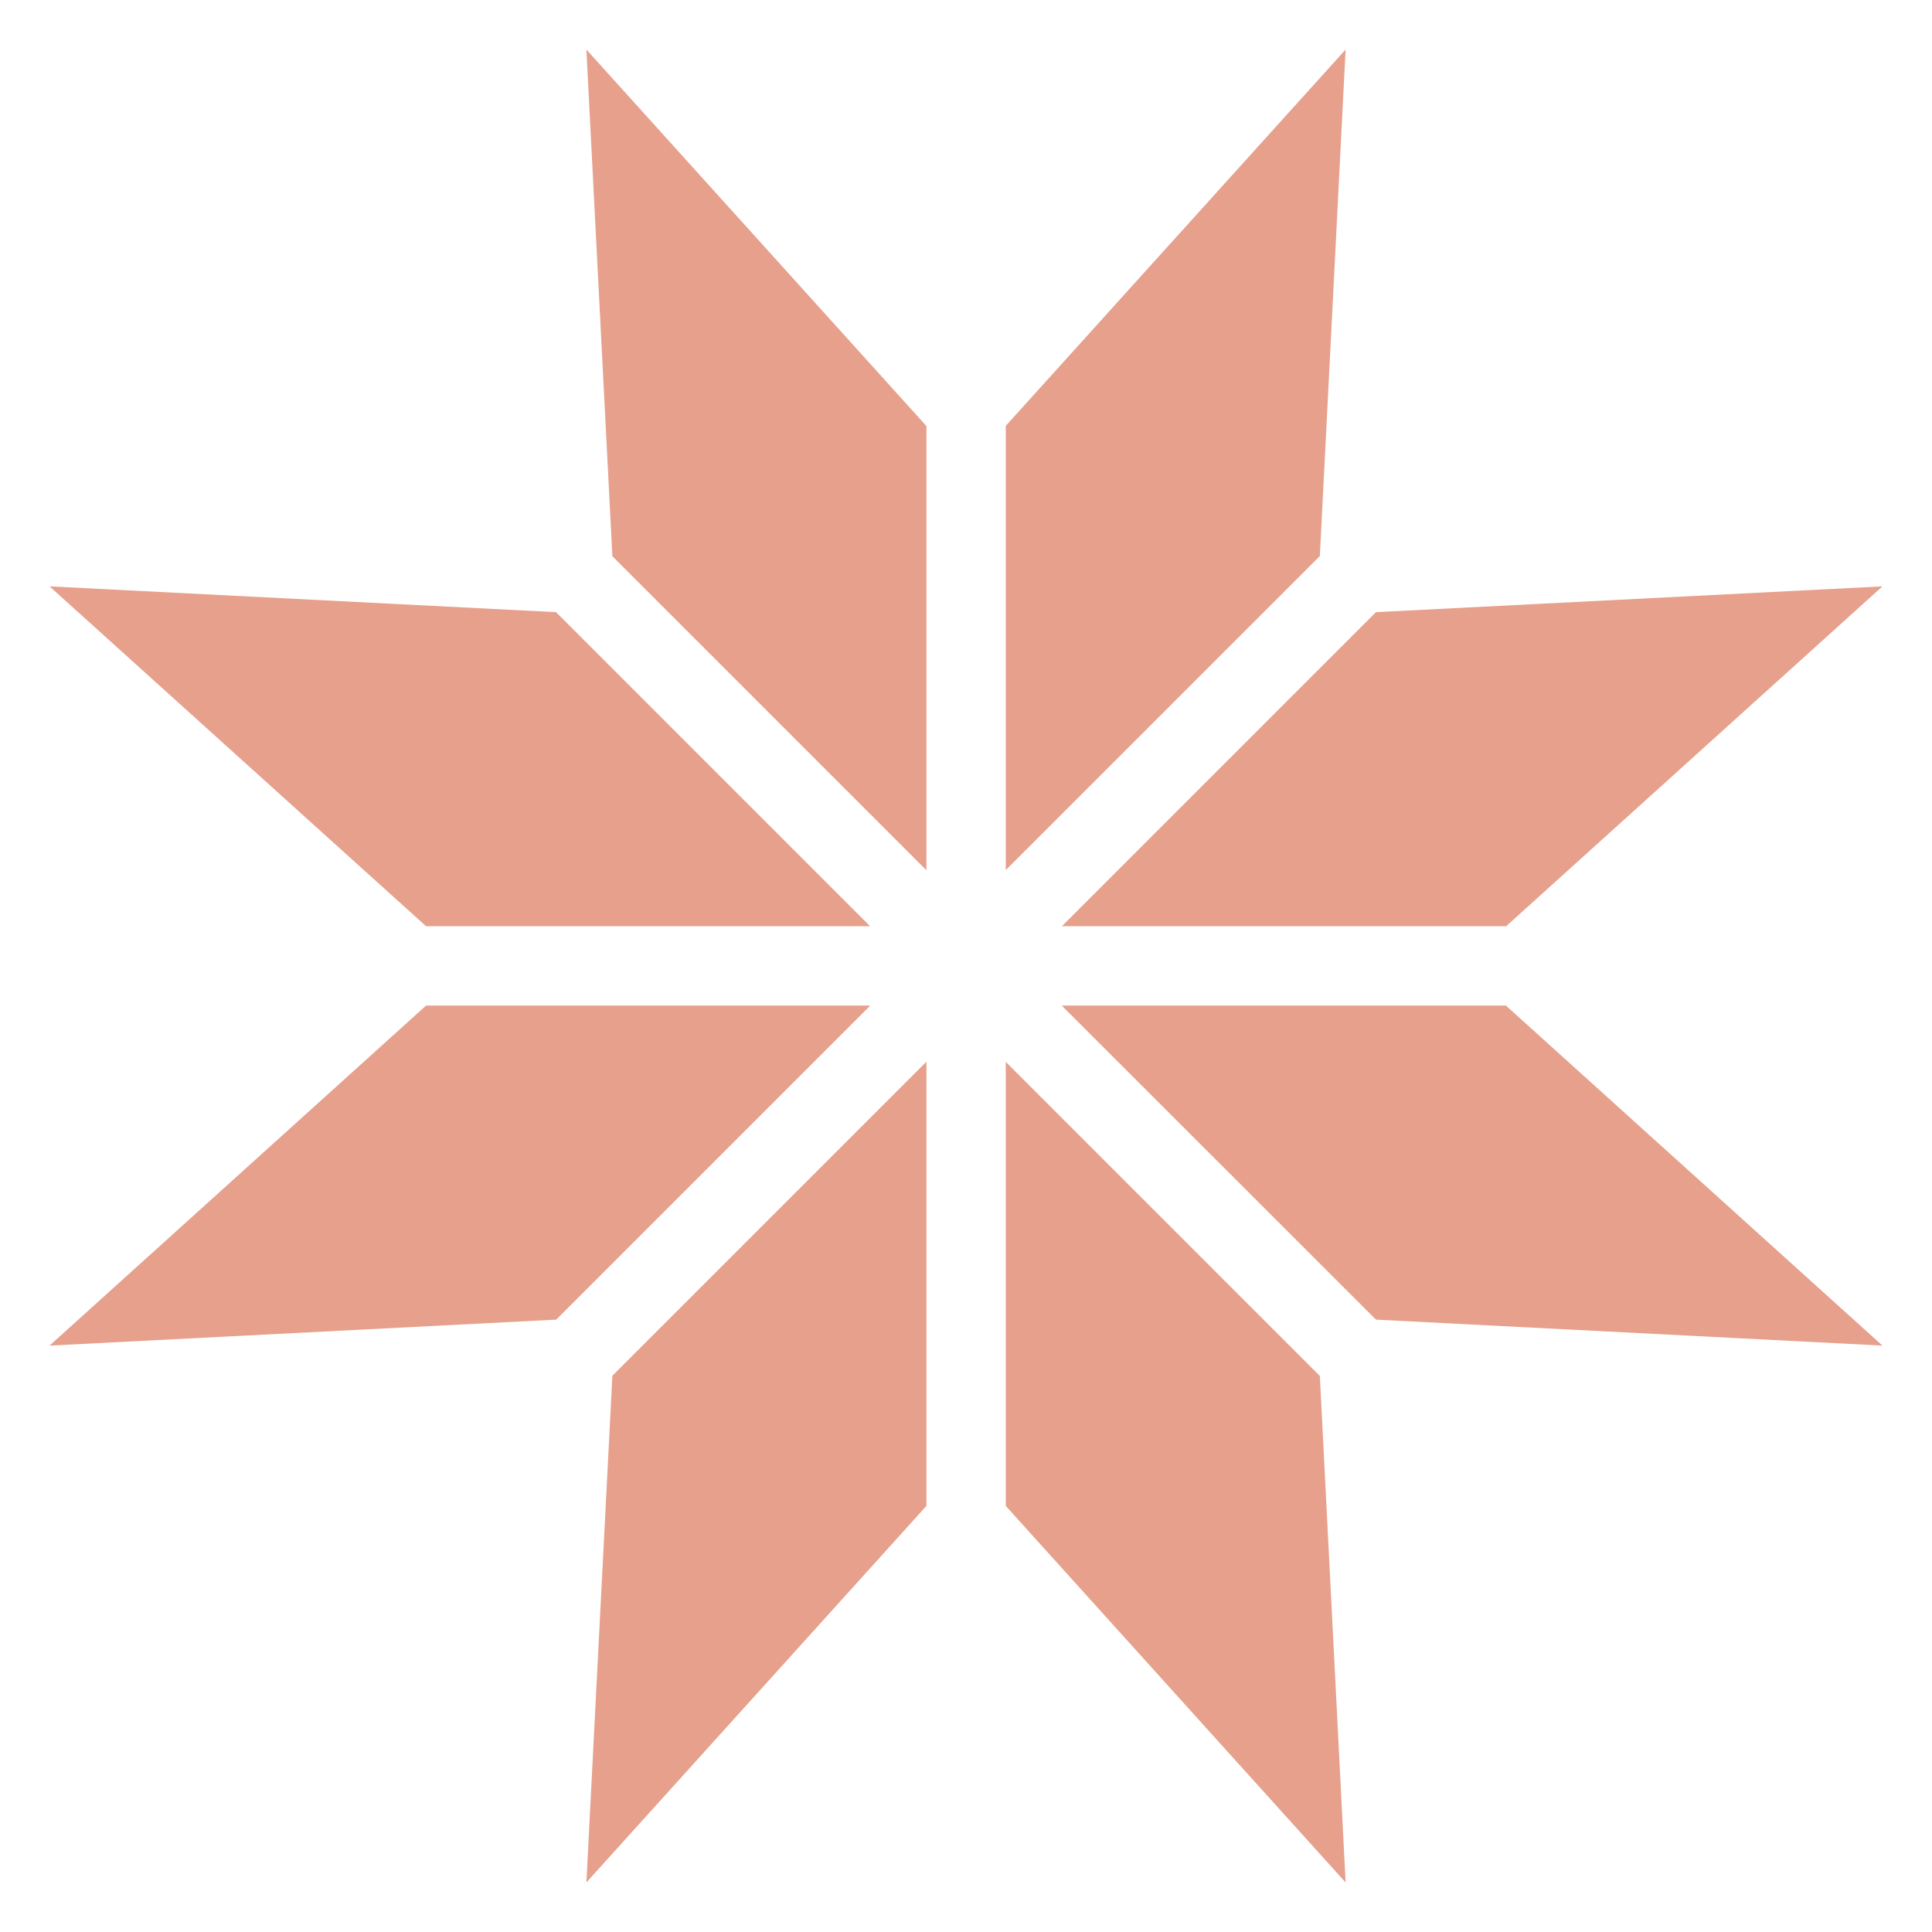 <svg width="60" height="60" viewBox="0 0 60 60" fill="none" xmlns="http://www.w3.org/2000/svg">
<path d="M27.027 31.229L17.274 40.982L1.539 41.789L13.232 31.229H27.027Z" fill="#E6A08C"/>
<path d="M19.018 42.726L28.771 32.973V46.767L18.211 58.461L19.018 42.726Z" fill="#E6A08C"/>
<path d="M31.235 46.767V32.978L40.989 42.732L41.789 58.461L31.235 46.767Z" fill="#E6A08C"/>
<path d="M17.268 19.011L27.021 28.765H13.232L1.539 18.21L17.268 19.011Z" fill="#E6A08C"/>
<path d="M18.211 1.539L28.771 13.232V27.027L19.018 17.274L18.211 1.539Z" fill="#E6A08C"/>
<path d="M29.997 29.997H30.004V30.004L29.997 29.997Z" fill="#E6A08C"/>
<path d="M46.767 31.229L58.461 41.789L42.732 40.982L32.973 31.229H46.767Z" fill="#E6A08C"/>
<path d="M40.989 17.268L31.235 27.021V13.226L41.789 1.539L40.989 17.268Z" fill="#E6A08C"/>
<path d="M58.461 18.21L46.774 28.765H32.979L42.732 19.011L58.461 18.21Z" fill="#E6A08C"/>
<path d="M30.004 29.997V30.004L29.997 29.997H30.004Z" fill="#E6A08C"/>
<path d="M29.997 29.997H30.004V30.004L29.997 29.997Z" fill="#E6A08C"/>
<path d="M30.004 29.997V30.004L29.997 29.997H30.004Z" fill="#E6A08C"/>
<path d="M30.004 29.997V30.004L29.997 29.997H30.004Z" fill="#E6A08C"/>
</svg>
